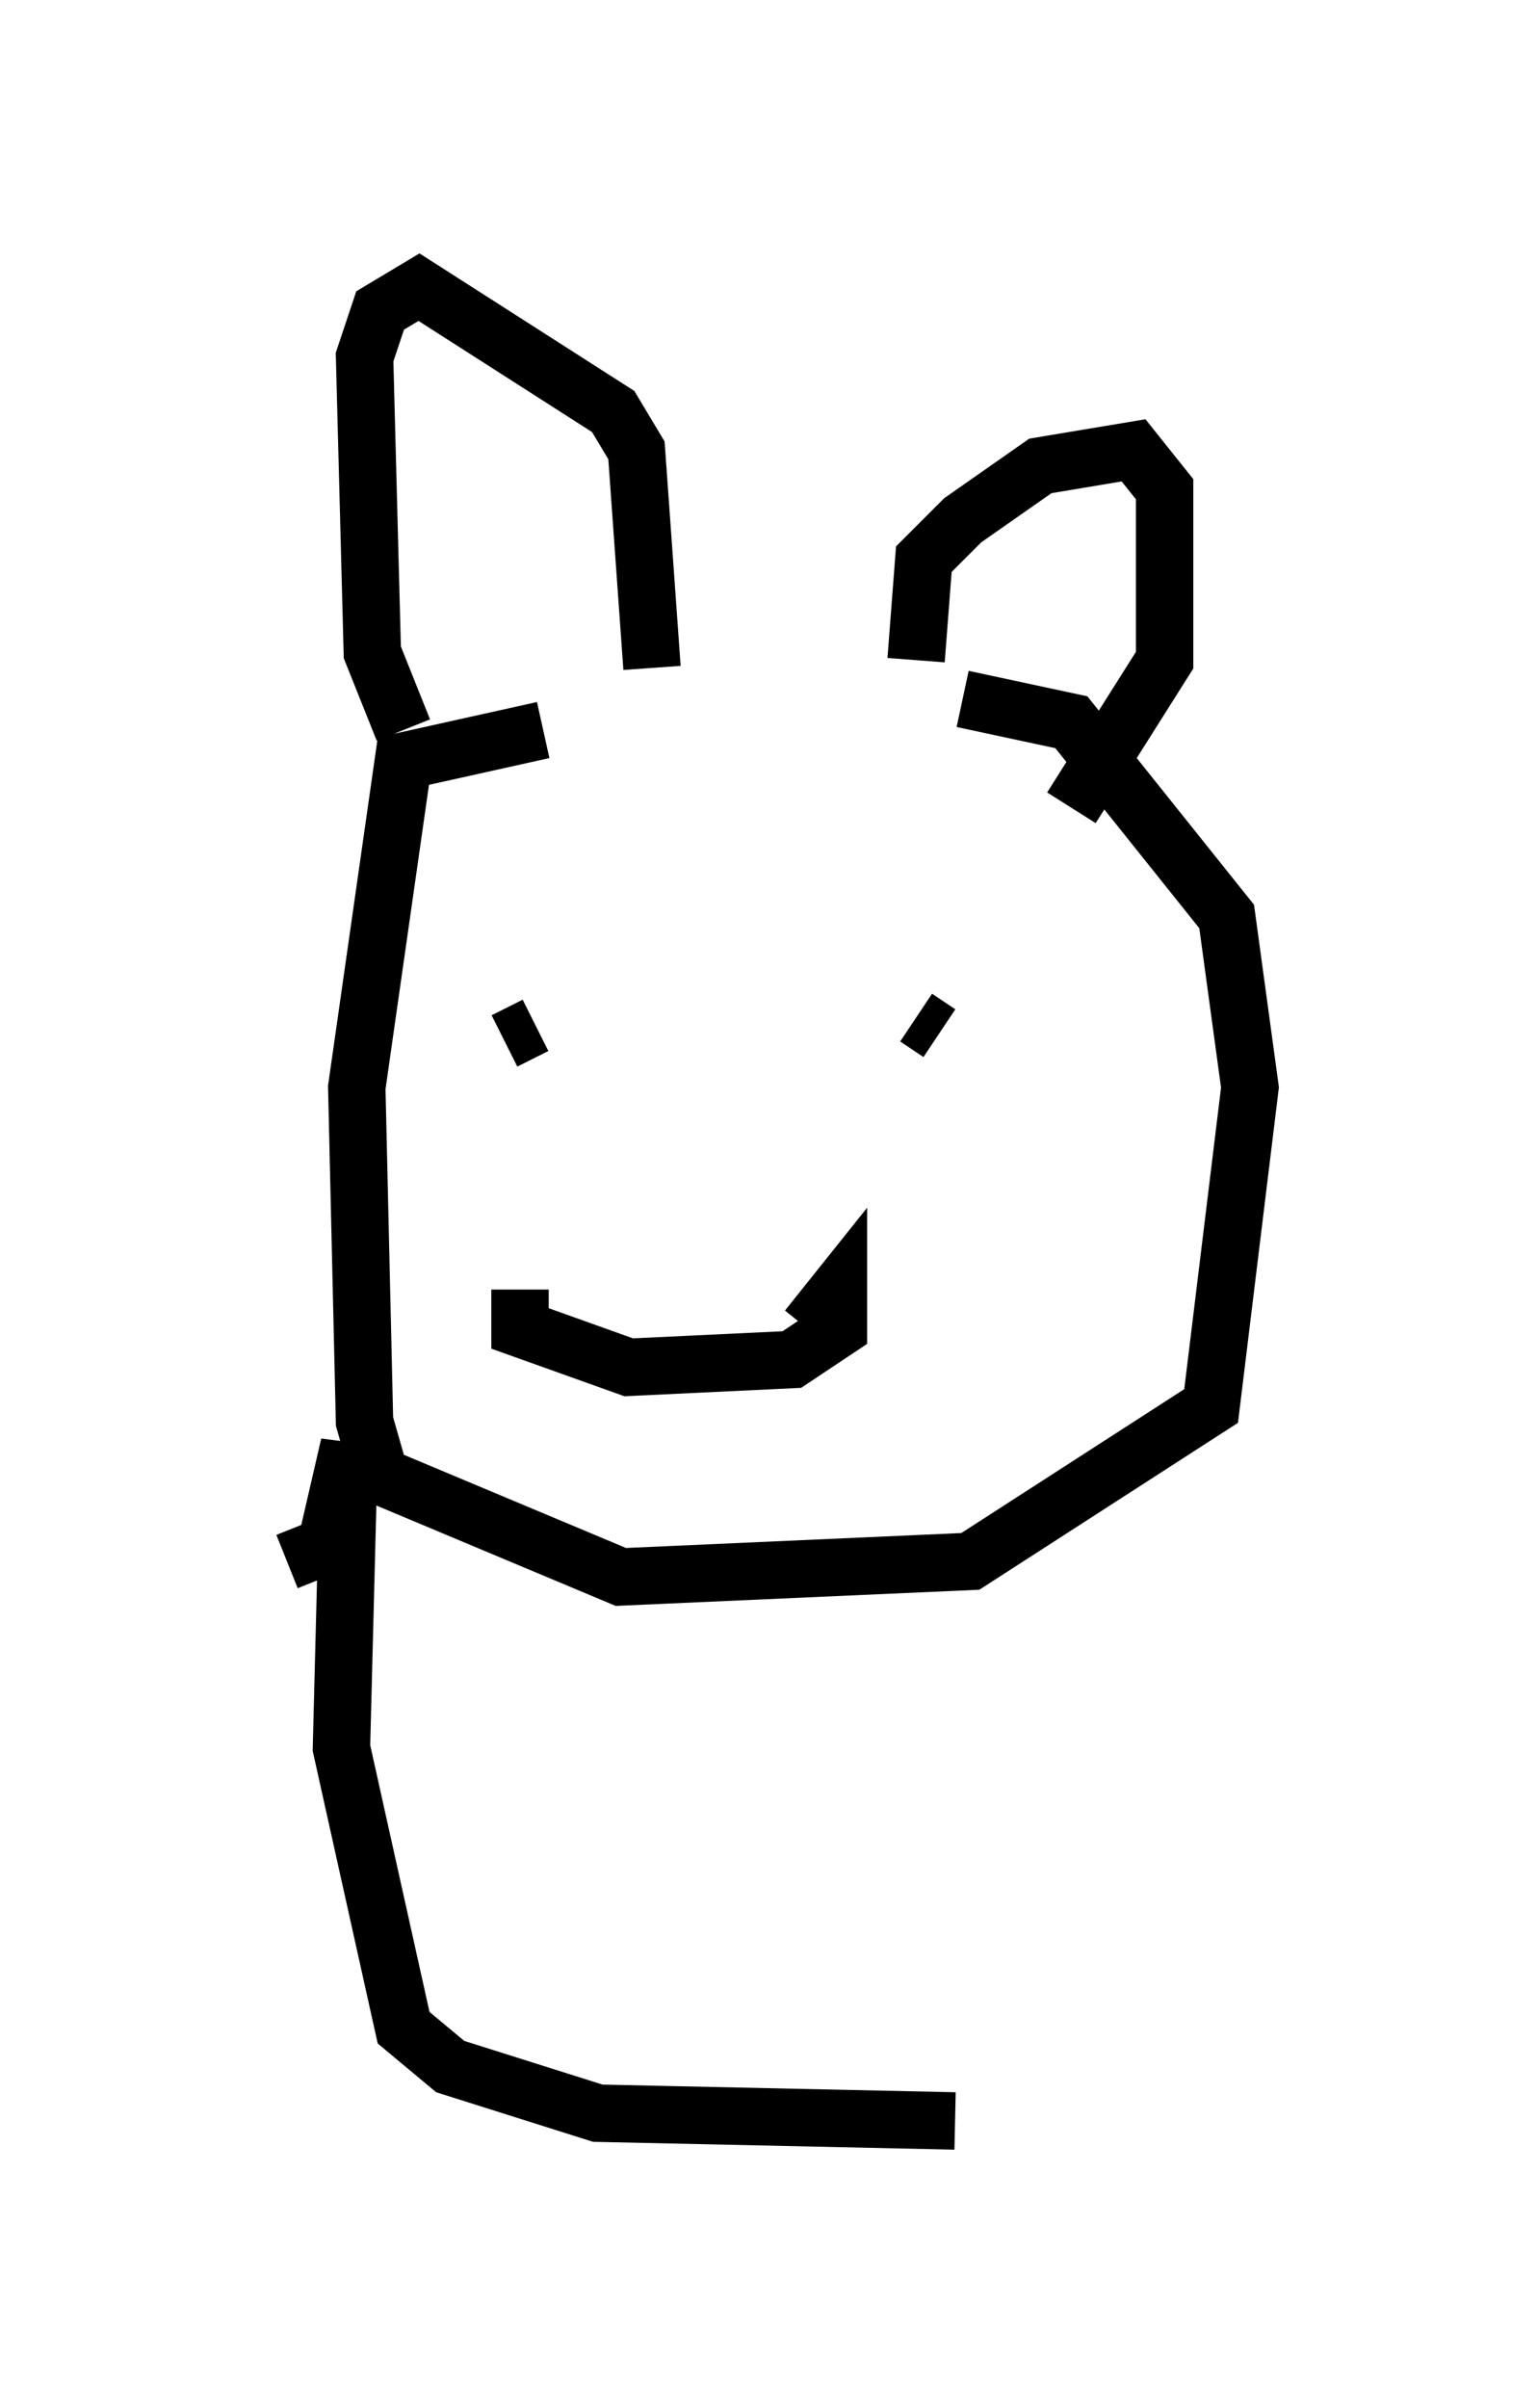 <?xml version="1.0" encoding="utf-8" ?>
<svg baseProfile="full" height="41.935" version="1.1" width="26.779" xmlns="http://www.w3.org/2000/svg" xmlns:ev="http://www.w3.org/2001/xml-events" xmlns:xlink="http://www.w3.org/1999/xlink"><defs /><rect fill="white" height="41.935" width="26.779" x="0" y="0" /><path d="M9.33, 12.307 m7.442, -0.135 l1.894, 0.406 2.706, 3.383 l0.406, 2.977 -0.677, 5.548 l-4.195, 2.706 -6.089, 0.271 l-4.195, -1.759 -0.271, -0.947 l-0.135, -5.819 0.812, -5.683 l2.436, -0.541 m-2.436, 0.0 l-0.541, -1.353 -0.135, -5.142 l0.271, -0.812 0.677, -0.406 l3.383, 2.165 0.406, 0.677 l0.271, 3.789 m4.601, -0.135 l0.135, -1.759 0.677, -0.677 l1.353, -0.947 1.624, -0.271 l0.541, 0.677 0.0, 2.977 l-1.624, 2.571 m-9.337, 3.789 l-0.541, 0.271 m5.548, -0.947 l0.0, 0.0 m2.03, 0.812 l-0.406, -0.271 m-6.901, 4.736 l0.0, 0.677 1.894, 0.677 l2.842, -0.135 0.812, -0.541 l0.0, -0.677 -0.541, 0.677 m-9.066, 4.059 l0.677, -0.271 0.406, -1.759 l-0.135, 5.277 1.083, 4.871 l0.812, 0.677 2.571, 0.812 l6.225, 0.135 " fill="none" stroke="black" stroke-width="1" /></svg>